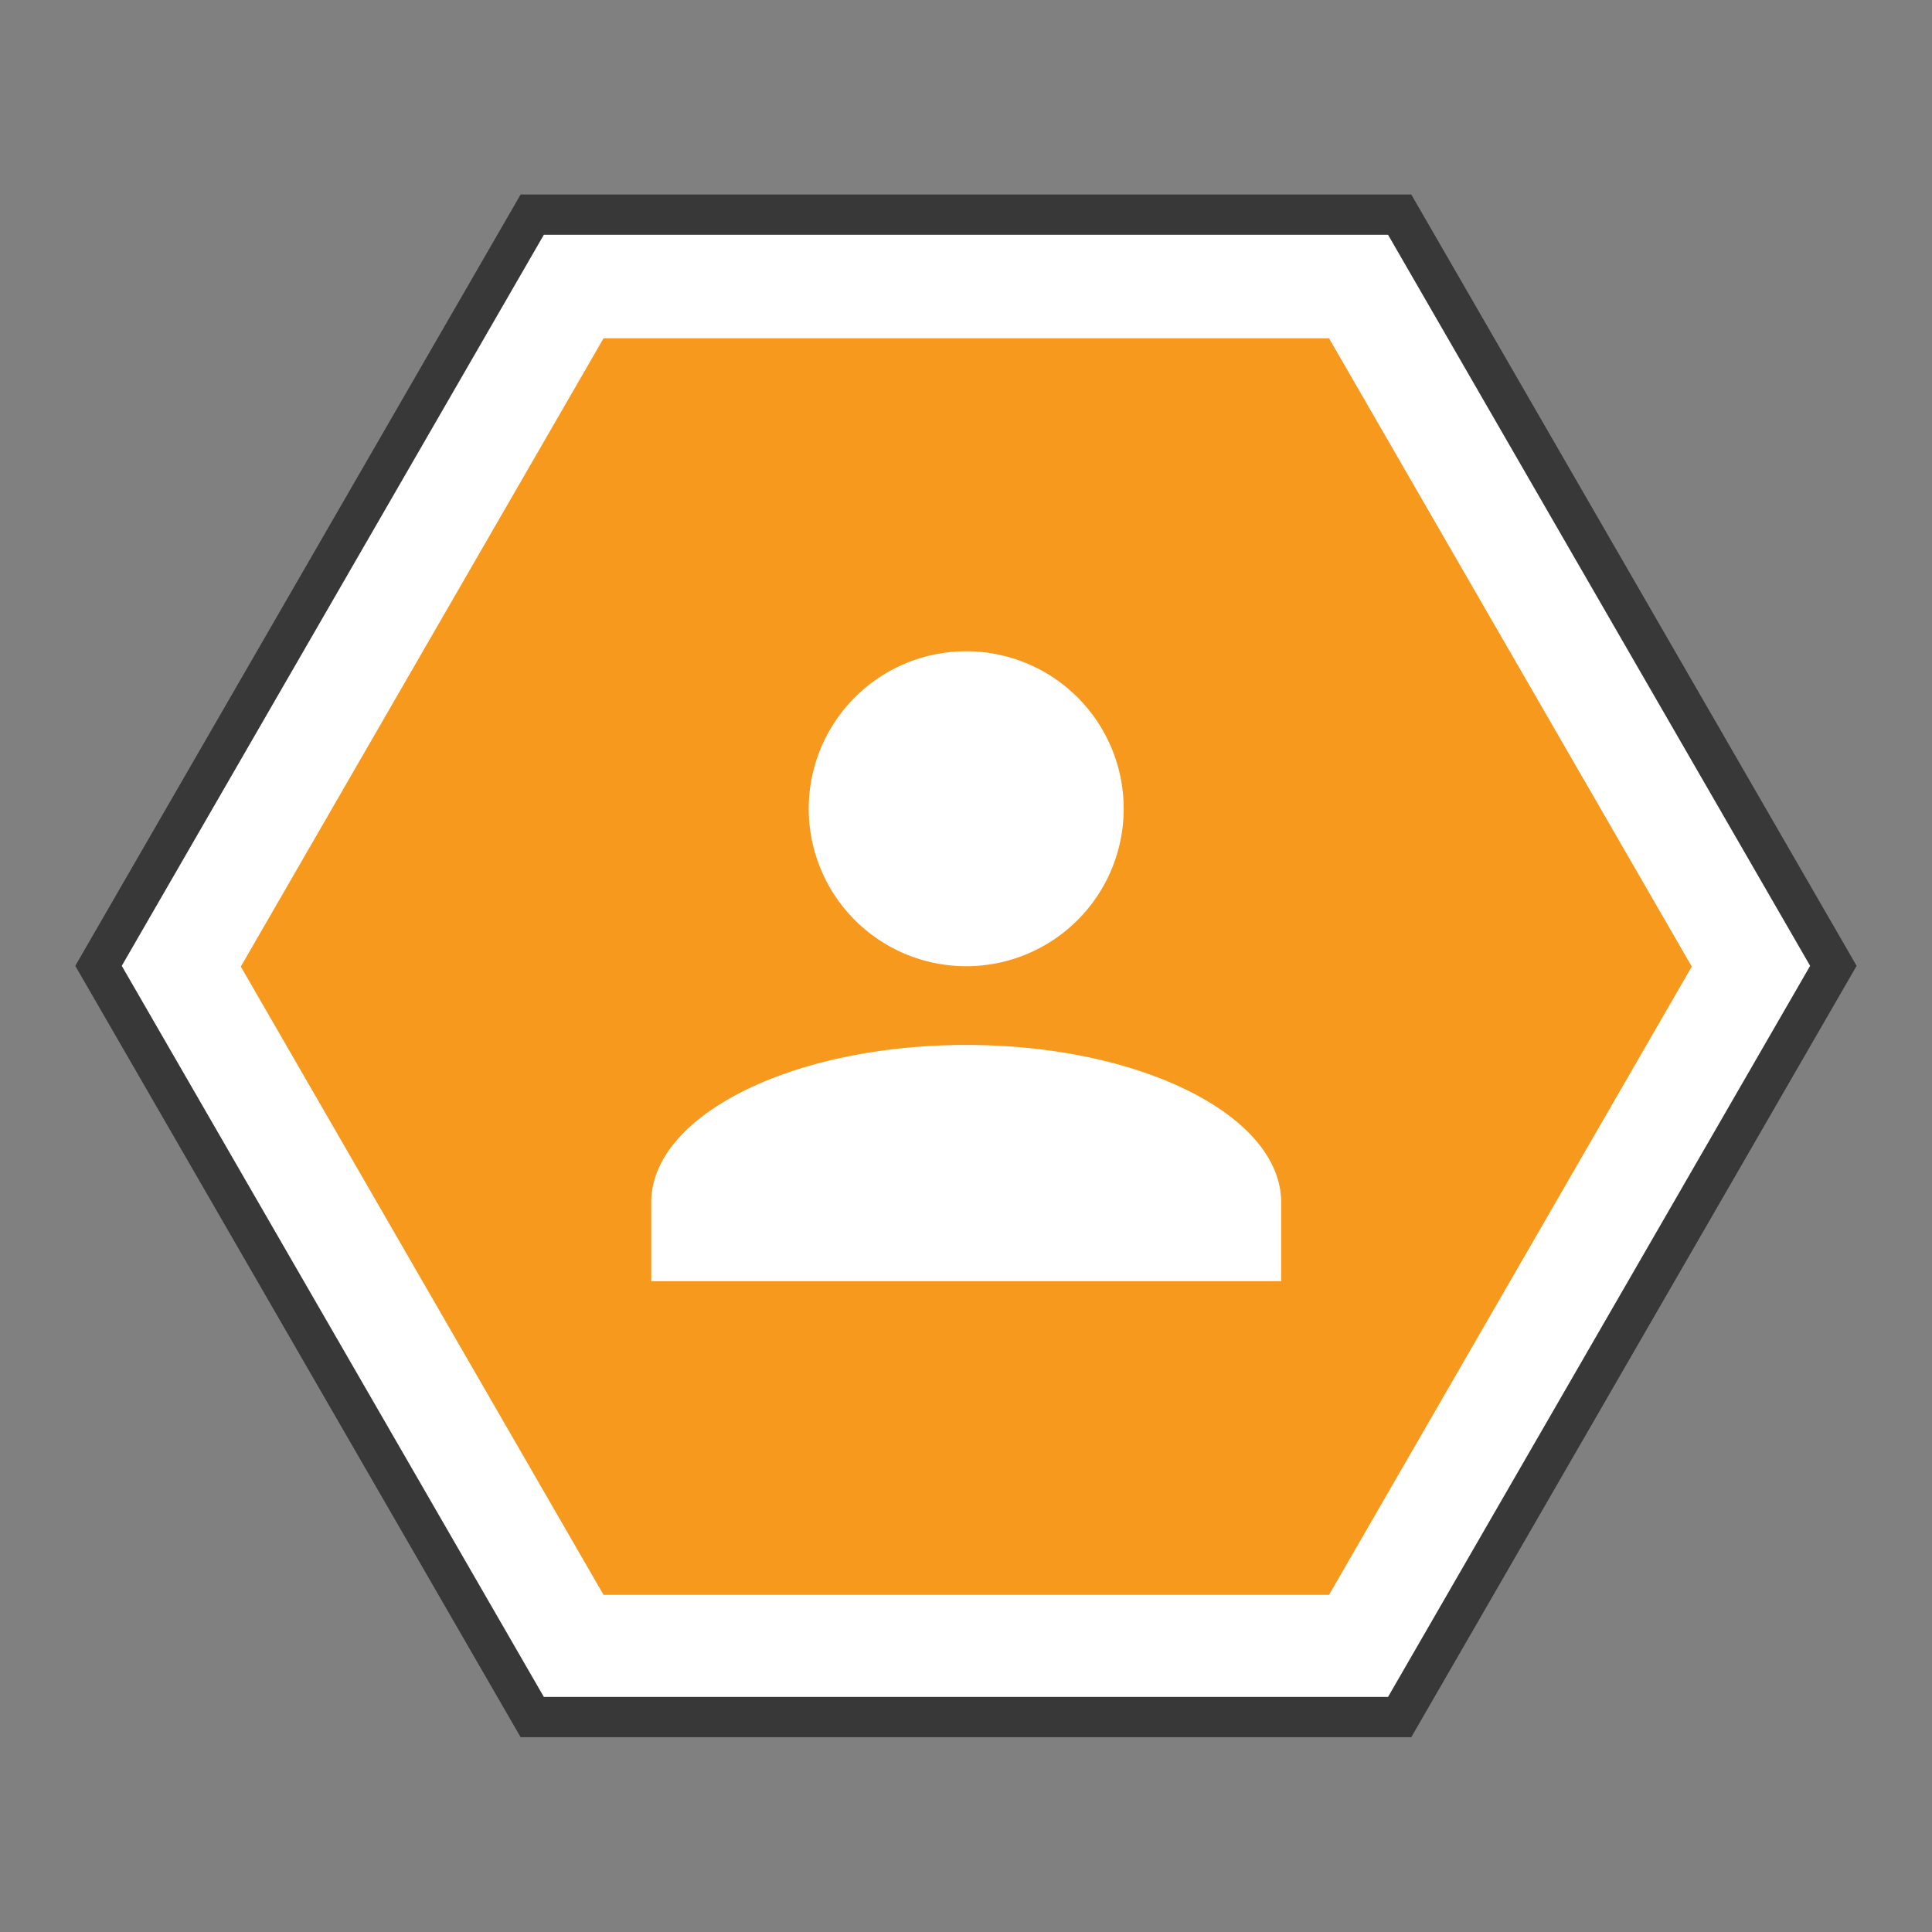 <?xml version="1.0" encoding="UTF-8"?>
<svg id="type_cgeo" version="1.1" viewBox="0 0 36 36" xmlns="http://www.w3.org/2000/svg">
 <rect x="0" y="0" width="36" height="36" fill="#808080" stroke="none"/>
 <path id="marker_other" transform="matrix(.605 0 0 .605 8.322 -2.159)" d="m42.711 33.316-13.358 23.137h-26.716l-13.358-23.137 13.358-23.137h26.716z" fill="#fff" stroke="#383838" stroke-width="1.24"/>
 <path id="background_other" transform="matrix(.506 0 0 .506 9.912 1.153)" d="m42.711 33.316-13.358 23.137h-26.716l-13.358-23.137 13.358-23.137h26.716z" fill="#f7991d"/>
 <g transform="translate(7 7) scale(.917)">
  <path transform="translate(2.4 2.4) scale(.8)" d="m12 4a4 4 0 0 1 4 4 4 4 0 0 1-4 4 4 4 0 0 1-4-4 4 4 0 0 1 4-4m0 10c4.42 0 8 1.79 8 4v2h-16v-2c0-2.21 3.58-4 8-4z" fill="#fff"/>
 </g>
</svg>
